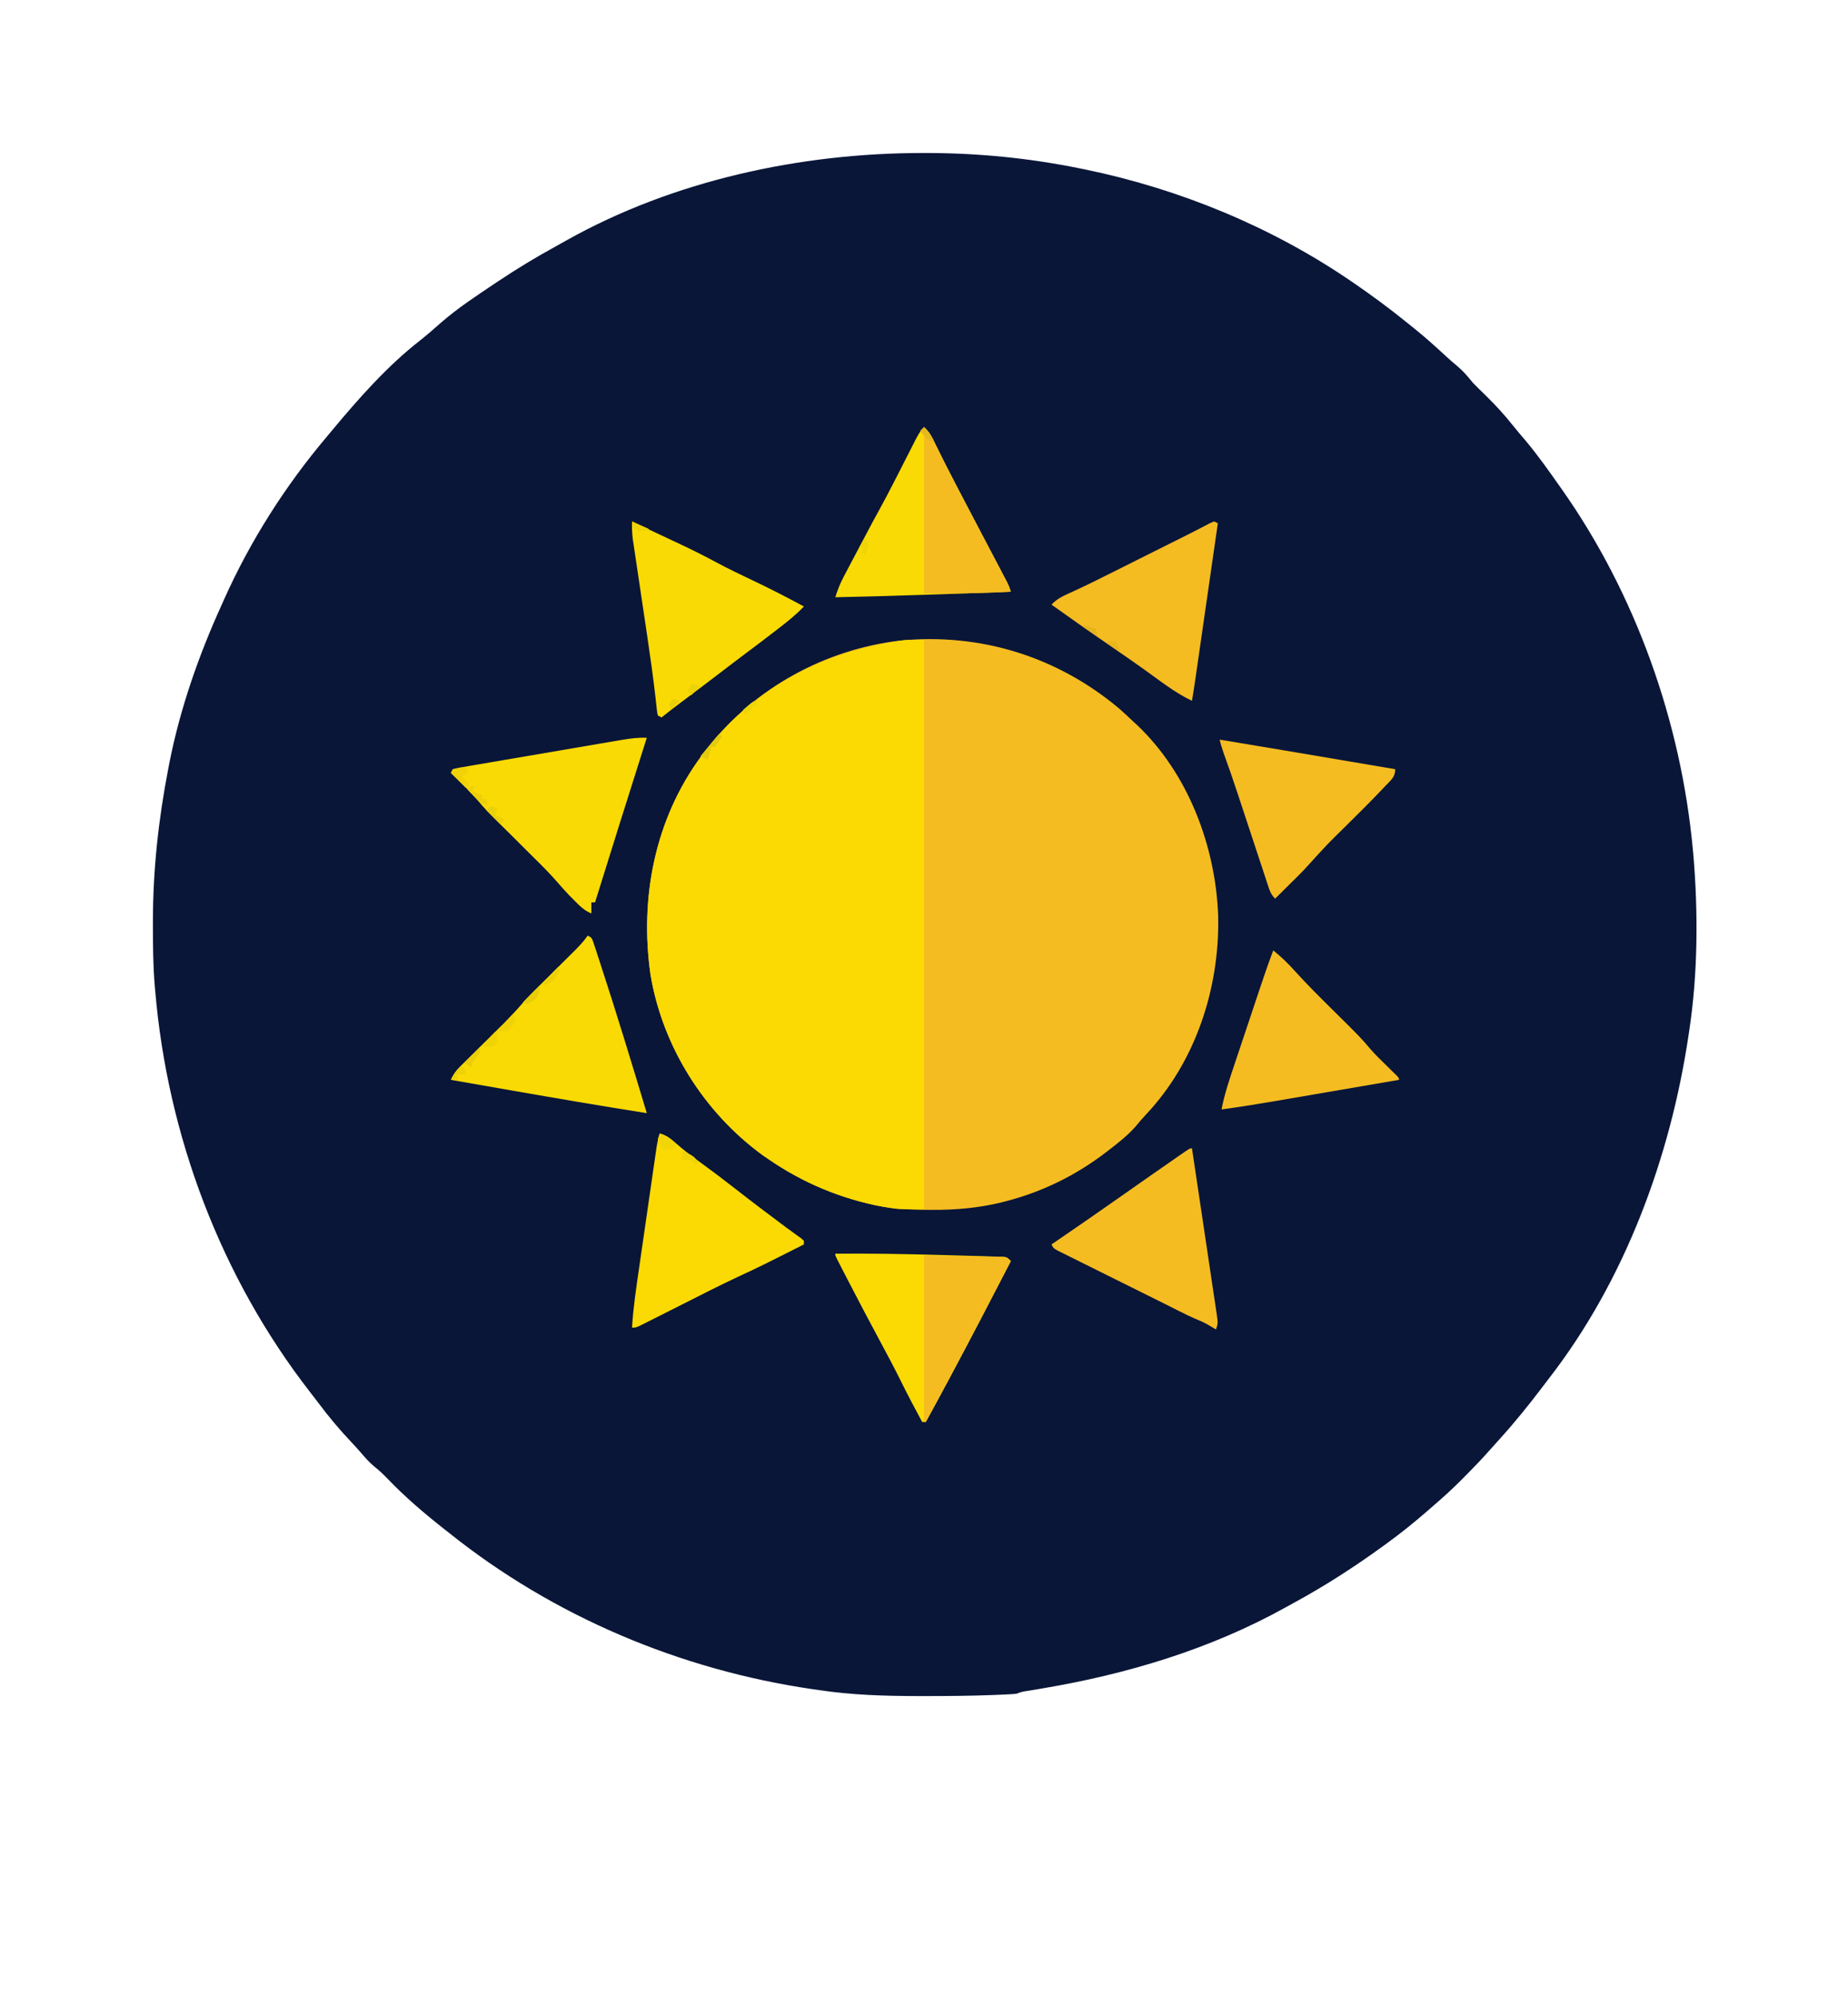 <?xml version="1.0" encoding="UTF-8"?>
<svg version="1.1" xmlns="http://www.w3.org/2000/svg" width="1000" height="1080">
<path d="M0 0 C0.912 -0.001 1.824 -0.001 2.763 -0.002 C30.645 0.03 57.829 2.726 85.188 8.25 C86.279 8.47 87.371 8.691 88.496 8.917 C139.422 19.44 189.185 39.864 232.188 69.25 C233.18 69.928 233.18 69.928 234.192 70.62 C243.596 77.082 252.736 83.824 261.619 90.986 C263.101 92.18 264.589 93.366 266.078 94.551 C272.094 99.39 277.804 104.491 283.457 109.742 C285.639 111.746 287.845 113.673 290.125 115.562 C293.234 118.182 295.632 121.089 298.188 124.25 C300.608 126.715 303.068 129.134 305.547 131.539 C310.706 136.58 315.424 141.788 319.922 147.426 C322.205 150.272 324.566 153.039 326.938 155.812 C333.463 163.635 339.338 171.915 345.188 180.25 C345.62 180.861 346.053 181.473 346.499 182.103 C386.266 238.581 410.768 307.519 417.188 376.25 C417.273 377.114 417.358 377.979 417.446 378.87 C420.164 410.45 420.005 443.897 415.188 475.25 C415.042 476.226 415.042 476.226 414.893 477.221 C405.055 543.115 380.548 609.592 339.443 662.629 C338.153 664.295 336.88 665.972 335.609 667.652 C328.246 677.357 320.623 686.807 312.41 695.809 C310.987 697.371 309.577 698.946 308.184 700.535 C303.352 706.027 298.286 711.257 293.125 716.438 C292.464 717.103 291.804 717.768 291.123 718.454 C286.641 722.922 281.988 727.128 277.188 731.25 C276.046 732.247 274.906 733.244 273.766 734.242 C266.469 740.582 259.033 746.593 251.188 752.25 C250.262 752.922 250.262 752.922 249.318 753.608 C233.911 764.778 217.959 775.061 201.229 784.139 C199.849 784.89 198.472 785.648 197.1 786.412 C156.234 809.14 111.046 822.675 65.115 830.386 C64.409 830.505 63.703 830.623 62.975 830.745 C61.052 831.066 59.129 831.382 57.205 831.697 C54.154 832.183 54.154 832.183 51.188 833.25 C49.806 833.394 48.419 833.491 47.031 833.558 C45.766 833.619 45.766 833.619 44.476 833.681 C43.096 833.738 43.096 833.738 41.688 833.797 C40.717 833.839 39.746 833.88 38.747 833.923 C26.563 834.405 14.379 834.494 2.188 834.5 C0.375 834.501 0.375 834.501 -1.475 834.502 C-19.785 834.486 -37.68 833.983 -55.812 831.25 C-57.55 831.001 -57.55 831.001 -59.322 830.746 C-130.781 820.277 -199.319 791.429 -255.812 746.25 C-256.641 745.602 -257.47 744.953 -258.324 744.285 C-269.022 735.861 -279.372 727.075 -288.812 717.25 C-291.206 714.802 -293.468 712.513 -296.188 710.438 C-299.03 708.069 -301.278 705.514 -303.672 702.703 C-305.278 700.862 -306.903 699.072 -308.578 697.297 C-314.986 690.506 -320.87 683.543 -326.453 676.056 C-327.94 674.081 -329.453 672.129 -330.973 670.18 C-379.269 608.076 -408.137 531.522 -414.812 453.25 C-414.905 452.227 -414.998 451.205 -415.094 450.151 C-415.965 439.565 -416.056 428.991 -416.062 418.375 C-416.063 417.41 -416.064 416.445 -416.065 415.45 C-416.034 387.65 -413.076 360.571 -407.812 333.25 C-407.608 332.182 -407.404 331.114 -407.193 330.014 C-401.366 300.464 -391.285 271.615 -378.812 244.25 C-378.436 243.404 -378.059 242.558 -377.67 241.687 C-363.518 209.947 -344.294 179.747 -321.812 153.25 C-320.954 152.218 -320.096 151.186 -319.238 150.152 C-304.806 132.827 -289.303 115.223 -271.48 101.352 C-267.599 98.294 -263.899 95.03 -260.196 91.76 C-251.092 83.845 -240.956 77.188 -230.938 70.5 C-230.355 70.11 -229.772 69.721 -229.171 69.32 C-219.046 62.573 -208.723 56.3 -198.039 50.468 C-196.036 49.373 -194.048 48.255 -192.062 47.129 C-134.435 14.862 -65.653 0.044 0 0 Z " fill="#091638" transform="translate(498.812,82.75)"/>
<path d="M0 0 C2.419 2.136 4.769 4.325 7.102 6.555 C7.822 7.212 8.543 7.87 9.285 8.547 C37.044 34.771 51.958 74.296 53.285 111.977 C54.129 150.877 41.129 190.833 14.141 219.395 C12.242 221.406 10.487 223.485 8.727 225.617 C4.383 230.577 -0.68 234.553 -5.898 238.555 C-6.686 239.162 -6.686 239.162 -7.489 239.782 C-23.795 252.26 -42.059 261.226 -61.961 266.305 C-63.128 266.603 -63.128 266.603 -64.32 266.907 C-76.69 269.886 -88.945 270.938 -101.648 270.867 C-102.349 270.865 -103.049 270.863 -103.771 270.861 C-114.715 270.807 -125.259 270.283 -135.898 267.555 C-137.079 267.257 -137.079 267.257 -138.283 266.953 C-157.018 262.079 -173.943 254.506 -189.898 243.555 C-190.972 242.82 -192.046 242.085 -193.152 241.328 C-224.964 218.156 -247.426 182.482 -253.898 143.555 C-259.809 102.342 -251.591 59.755 -226.656 25.832 C-226.076 25.081 -225.496 24.329 -224.898 23.555 C-224.236 22.69 -223.573 21.825 -222.891 20.934 C-197.351 -11.335 -160.079 -31.993 -119.195 -36.977 C-75.38 -41.361 -33.542 -28.299 0 0 Z " fill="#F5BC21" transform="translate(605.898,383.445)"/>
<path d="M0 0 C0 101.64 0 203.28 0 308 C-14.134 308 -14.134 308 -20.5 306.875 C-21.253 306.744 -22.006 306.613 -22.781 306.477 C-44.997 302.342 -65.405 293.763 -84 281 C-85.074 280.265 -86.148 279.53 -87.254 278.773 C-119.065 255.602 -141.528 219.927 -148 181 C-153.911 139.787 -145.693 97.201 -120.758 63.277 C-120.178 62.526 -119.598 61.774 -119 61 C-118.337 60.135 -117.675 59.27 -116.992 58.379 C-90.298 24.653 -52.679 5.764 -10.411 0.18 C-6.95 -0.078 -3.471 0 0 0 Z " fill="#FBDA04" transform="translate(500,346)"/>
<path d="M0 0 C2 1 2 1 2.831 2.878 C3.109 3.717 3.386 4.557 3.672 5.422 C3.999 6.405 4.327 7.388 4.665 8.401 C5.202 10.059 5.202 10.059 5.75 11.75 C6.133 12.914 6.515 14.079 6.91 15.278 C15.668 42.054 23.874 69.026 32 96 C7.35 92.141 -17.234 87.911 -41.812 83.625 C-43.003 83.417 -43.003 83.417 -44.217 83.206 C-54.145 81.474 -64.073 79.739 -74 78 C-72.674 75.058 -71.24 72.997 -68.947 70.735 C-68.329 70.121 -67.711 69.506 -67.074 68.873 C-66.073 67.892 -66.073 67.892 -65.051 66.891 C-64.36 66.205 -63.669 65.519 -62.957 64.813 C-60.747 62.62 -58.53 60.435 -56.312 58.25 C-54.113 56.079 -51.916 53.906 -49.721 51.73 C-48.357 50.378 -46.991 49.029 -45.621 47.683 C-41.811 43.912 -38.234 40.017 -34.733 35.96 C-31.911 32.769 -28.891 29.787 -25.859 26.797 C-25.211 26.152 -24.562 25.507 -23.893 24.842 C-21.848 22.809 -19.799 20.779 -17.75 18.75 C-15.034 16.06 -12.32 13.367 -9.609 10.672 C-8.991 10.061 -8.372 9.451 -7.734 8.822 C-4.916 6.019 -2.259 3.291 0 0 Z " fill="#FADA04" transform="translate(318,506)"/>
<path d="M0 0 C-0.315 0.991 -0.631 1.981 -0.955 3.002 C-10.065 31.638 -19.057 60.311 -28 89 C-28.66 89 -29.32 89 -30 89 C-30 90.98 -30 92.96 -30 95 C-33.912 93.406 -36.372 90.861 -39.312 87.875 C-40.216 86.965 -41.12 86.055 -42.051 85.117 C-44.23 82.857 -46.298 80.522 -48.348 78.145 C-52.086 73.838 -56.069 69.818 -60.125 65.812 C-60.815 65.127 -61.504 64.442 -62.215 63.736 C-63.551 62.409 -64.889 61.082 -66.227 59.757 C-68.492 57.512 -70.745 55.255 -73 53 C-74.101 51.91 -75.203 50.82 -76.305 49.73 C-87.181 38.951 -87.181 38.951 -92.137 33.086 C-96.524 28.175 -101.31 23.62 -106 19 C-105.67 18.34 -105.34 17.68 -105 17 C-101.959 16.298 -98.969 15.724 -95.894 15.212 C-94.46 14.963 -94.46 14.963 -92.996 14.709 C-89.818 14.159 -86.638 13.622 -83.457 13.086 C-81.253 12.708 -79.049 12.33 -76.846 11.951 C-72.217 11.157 -67.587 10.369 -62.957 9.586 C-57.025 8.582 -51.094 7.566 -45.165 6.546 C-40.609 5.763 -36.053 4.985 -31.496 4.209 C-29.31 3.836 -27.124 3.462 -24.938 3.087 C-21.877 2.563 -18.815 2.045 -15.753 1.529 C-14.851 1.373 -13.948 1.217 -13.018 1.057 C-8.624 0.323 -4.475 -0.179 0 0 Z " fill="#FADA04" transform="translate(350,399)"/>
<path d="M0 0 C3.623 1.019 5.909 2.69 8.633 5.18 C12.854 8.935 17.296 12.26 21.875 15.562 C28.312 20.253 34.67 25.022 40.938 29.938 C49.032 36.282 57.236 42.472 65.477 48.625 C66.228 49.188 66.98 49.752 67.755 50.332 C69.282 51.466 70.818 52.588 72.362 53.699 C73.096 54.232 73.83 54.764 74.586 55.312 C75.244 55.783 75.902 56.254 76.58 56.738 C77.048 57.155 77.517 57.571 78 58 C78 58.66 78 59.32 78 60 C53.972 72.114 53.972 72.114 41.946 77.705 C32.065 82.319 22.36 87.304 12.624 92.215 C9.827 93.625 7.029 95.032 4.231 96.439 C2.801 97.159 1.372 97.881 -0.056 98.604 C-2.158 99.666 -4.262 100.724 -6.367 101.781 C-7.007 102.106 -7.646 102.431 -8.305 102.766 C-12.772 105 -12.772 105 -15 105 C-14.323 93.998 -12.68 83.144 -11.094 72.246 C-10.806 70.253 -10.518 68.259 -10.231 66.266 C-9.631 62.113 -9.029 57.96 -8.425 53.807 C-7.651 48.482 -6.882 43.155 -6.115 37.828 C-5.524 33.723 -4.929 29.618 -4.334 25.514 C-4.05 23.549 -3.766 21.583 -3.483 19.618 C-3.088 16.882 -2.69 14.147 -2.291 11.412 C-2.175 10.6 -2.058 9.788 -1.938 8.951 C-1.483 5.854 -0.992 2.977 0 0 Z " fill="#FBDA04" transform="translate(357,613)"/>
<path d="M0 0 C1.174 0.557 2.349 1.114 3.559 1.688 C4.328 2.052 5.098 2.417 5.891 2.793 C7.61 3.608 9.328 4.423 11.046 5.238 C15.174 7.195 19.303 9.146 23.449 11.062 C31.164 14.636 38.72 18.398 46.204 22.434 C52.214 25.647 58.338 28.589 64.5 31.5 C74.155 36.062 83.619 40.901 93 46 C88.832 50.409 84.245 54.061 79.438 57.75 C78.63 58.373 77.823 58.997 76.991 59.639 C71.817 63.627 66.611 67.57 61.371 71.473 C56.804 74.884 52.281 78.354 47.75 81.812 C40.548 87.31 33.327 92.78 26.062 98.195 C22.656 100.736 19.302 103.324 16 106 C15.34 105.67 14.68 105.34 14 105 C13.588 103.296 13.588 103.296 13.348 101.01 C13.249 100.131 13.15 99.251 13.047 98.345 C12.943 97.357 12.838 96.369 12.73 95.352 C11.462 84.353 9.933 73.411 8.301 62.461 C8.057 60.816 7.813 59.17 7.569 57.525 C6.562 50.742 5.55 43.96 4.535 37.178 C3.905 32.968 3.28 28.759 2.657 24.548 C2.422 22.962 2.184 21.376 1.945 19.791 C1.614 17.589 1.287 15.387 0.962 13.185 C0.776 11.938 0.589 10.692 0.397 9.407 C0.027 6.232 -0.075 3.193 0 0 Z " fill="#FADA04" transform="translate(342,282)"/>
<path d="M0 0 C19.274 -0.132 38.51 0.155 57.773 0.745 C61.469 0.857 65.165 0.957 68.862 1.053 C71.744 1.131 74.626 1.217 77.509 1.306 C78.875 1.346 80.241 1.384 81.607 1.418 C83.488 1.466 85.369 1.527 87.25 1.589 C88.316 1.62 89.382 1.652 90.48 1.684 C93 2 93 2 95 4 C84.212 24.903 73.354 45.762 62.25 66.5 C61.933 67.092 61.616 67.683 61.29 68.293 C57.226 75.88 53.133 83.451 49 91 C48.34 91 47.68 91 47 91 C43.033 83.658 39.119 76.303 35.438 68.812 C31.794 61.43 27.906 54.184 24 46.938 C18.257 36.279 12.619 25.569 7.062 14.812 C6.706 14.123 6.349 13.434 5.981 12.725 C4.976 10.782 3.974 8.839 2.973 6.895 C2.398 5.779 1.823 4.664 1.231 3.515 C0 1 0 1 0 0 Z " fill="#FBDA03" transform="translate(452,678)"/>
<path d="M0 0 C3.142 2.647 4.64 5.992 6.375 9.625 C9.936 16.91 13.626 24.122 17.375 31.312 C17.937 32.391 18.499 33.469 19.077 34.58 C22.392 40.935 25.721 47.284 29.062 53.625 C32.903 60.913 36.739 68.203 40.562 75.5 C41.088 76.499 41.613 77.497 42.155 78.526 C42.641 79.456 43.128 80.386 43.629 81.344 C44.28 82.584 44.28 82.584 44.944 83.85 C46 86 46 86 47 89 C15.337 90.205 -16.321 91.32 -48 92 C-46.775 88.096 -45.369 84.528 -43.461 80.91 C-42.967 79.968 -42.473 79.026 -41.963 78.056 C-41.177 76.574 -41.177 76.574 -40.375 75.062 C-39.567 73.529 -39.567 73.529 -38.744 71.964 C-37.167 68.973 -35.585 65.986 -34 63 C-33.588 62.222 -33.176 61.444 -32.752 60.642 C-27.356 50.449 -27.356 50.449 -24.766 45.77 C-21.588 40.011 -18.538 34.196 -15.547 28.34 C-15.157 27.577 -14.767 26.814 -14.366 26.029 C-12.745 22.854 -11.126 19.678 -9.512 16.5 C-8.319 14.153 -7.121 11.809 -5.922 9.465 C-5.557 8.744 -5.193 8.023 -4.817 7.281 C-3.405 4.525 -2.204 2.204 0 0 Z " fill="#FADA04" transform="translate(500,231)"/>
<path d="M0 0 C1.851 12.333 3.694 24.668 5.528 37.004 C6.38 42.732 7.234 48.459 8.094 54.185 C8.924 59.709 9.746 65.233 10.564 70.758 C10.878 72.869 11.194 74.979 11.513 77.089 C11.958 80.038 12.394 82.988 12.828 85.939 C12.963 86.816 13.097 87.694 13.236 88.598 C14.114 94.658 14.114 94.658 13 98 C11.405 97.056 9.81 96.112 8.215 95.168 C5.867 93.89 5.867 93.89 2.772 92.631 C-0.745 91.132 -4.154 89.468 -7.566 87.742 C-8.979 87.03 -10.392 86.319 -11.805 85.608 C-13.014 85 -13.014 85 -14.248 84.379 C-18.625 82.186 -23.013 80.013 -27.399 77.838 C-31.917 75.598 -36.433 73.351 -40.947 71.104 C-44.305 69.433 -47.663 67.765 -51.023 66.102 C-54.319 64.47 -57.611 62.833 -60.902 61.192 C-62.147 60.571 -63.394 59.953 -64.642 59.338 C-66.369 58.485 -68.093 57.624 -69.816 56.762 C-70.796 56.276 -71.776 55.789 -72.786 55.288 C-75 54 -75 54 -76 52 C-75.529 51.68 -75.058 51.359 -74.573 51.029 C-61.98 42.45 -49.47 33.757 -37 25 C-27.288 18.184 -17.573 11.372 -7.812 4.625 C-7.135 4.154 -6.457 3.684 -5.759 3.198 C-1.116 0 -1.116 0 0 0 Z " fill="#F5BC21" transform="translate(645,621)"/>
<path d="M0 0 C0.99 0.495 0.99 0.495 2 1 C0.323 12.631 -1.355 24.262 -3.033 35.893 C-3.813 41.294 -4.592 46.694 -5.37 52.095 C-6.122 57.308 -6.874 62.521 -7.627 67.734 C-7.914 69.722 -8.2 71.71 -8.487 73.698 C-8.888 76.484 -9.291 79.271 -9.693 82.057 C-9.811 82.877 -9.929 83.697 -10.051 84.542 C-10.653 88.704 -11.29 92.855 -12 97 C-21.453 92.549 -29.941 85.662 -38.445 79.631 C-43.207 76.256 -47.996 72.922 -52.812 69.625 C-59.088 65.328 -65.332 60.987 -71.562 56.625 C-72.396 56.042 -73.229 55.459 -74.087 54.858 C-78.742 51.595 -83.38 48.311 -88 45 C-84.943 41.692 -81.365 40.132 -77.312 38.312 C-69.541 34.785 -61.916 30.986 -54.293 27.152 C-50.235 25.113 -46.172 23.085 -42.109 21.055 C-40.393 20.197 -38.677 19.339 -36.961 18.48 C-33.471 16.736 -29.982 14.991 -26.492 13.246 C-25.21 12.605 -25.21 12.605 -23.902 11.951 C-22.227 11.114 -20.552 10.277 -18.876 9.442 C-15.293 7.656 -11.717 5.862 -8.166 4.013 C-7.085 3.454 -6.004 2.896 -4.891 2.32 C-3.978 1.841 -3.066 1.362 -2.126 0.868 C-1.074 0.438 -1.074 0.438 0 0 Z " fill="#F4BC21" transform="translate(657,282)"/>
<path d="M0 0 C22.592 3.74 45.173 7.545 67.75 11.375 C68.762 11.547 68.762 11.547 69.795 11.722 C78.196 13.147 86.598 14.573 95 16 C95 20.193 92.679 21.889 89.926 24.762 C89.39 25.331 88.854 25.9 88.302 26.486 C81.745 33.406 74.964 40.109 68.188 46.812 C58.106 56.7 58.106 56.7 48.622 67.151 C45.292 70.947 41.651 74.451 38.062 78 C37.283 78.775 36.504 79.549 35.701 80.348 C33.803 82.234 31.903 84.118 30 86 C27.472 83.472 26.954 81.335 25.833 77.937 C25.626 77.315 25.419 76.693 25.206 76.053 C24.521 73.99 23.845 71.925 23.168 69.859 C22.69 68.416 22.212 66.973 21.733 65.529 C20.469 61.716 19.211 57.9 17.956 54.084 C15.959 48.018 13.951 41.956 11.945 35.894 C11.251 33.796 10.56 31.697 9.869 29.598 C7.361 21.989 4.753 14.426 2.008 6.9 C1.209 4.603 0.531 2.37 0 0 Z " fill="#F5BC21" transform="translate(660,400)"/>
<path d="M0 0 C4.351 3.481 8.121 7.16 11.84 11.312 C18.549 18.72 25.647 25.723 32.75 32.75 C47.275 47.122 47.275 47.122 52.474 53.251 C55.291 56.479 58.378 59.442 61.438 62.438 C62.688 63.663 63.937 64.891 65.184 66.121 C65.726 66.651 66.268 67.182 66.826 67.728 C68 69 68 69 68 70 C57.551 71.793 47.101 73.584 36.651 75.372 C31.797 76.203 26.944 77.035 22.09 77.868 C17.396 78.673 12.702 79.477 8.007 80.28 C6.227 80.584 4.446 80.89 2.666 81.196 C-7.538 82.95 -17.739 84.61 -28 86 C-26.364 77.531 -23.623 69.468 -20.879 61.309 C-20.373 59.794 -19.867 58.279 -19.362 56.764 C-18.307 53.602 -17.248 50.441 -16.187 47.281 C-14.834 43.248 -13.486 39.215 -12.139 35.18 C-10.846 31.306 -9.55 27.432 -8.254 23.559 C-7.888 22.465 -7.888 22.465 -7.516 21.349 C-5.121 14.19 -2.725 7.042 0 0 Z " fill="#F5BC21" transform="translate(689,514)"/>
<path d="M0 0 C7.384 0.124 14.768 0.247 22.375 0.375 C24.706 0.409 27.037 0.443 29.439 0.478 C31.28 0.513 33.12 0.549 34.961 0.586 C35.922 0.597 36.884 0.609 37.874 0.62 C38.788 0.64 39.701 0.66 40.642 0.681 C41.437 0.694 42.232 0.708 43.051 0.722 C45 1 45 1 47 3 C36.212 23.903 25.354 44.762 14.25 65.5 C13.933 66.092 13.616 66.683 13.29 67.293 C9.226 74.88 5.133 82.451 1 90 C0.67 90 0.34 90 0 90 C0 60.3 0 30.6 0 0 Z " fill="#F5BC21" transform="translate(500,679)"/>
<path d="M0 0 C3.142 2.647 4.64 5.992 6.375 9.625 C9.936 16.91 13.626 24.122 17.375 31.312 C18.218 32.93 18.218 32.93 19.077 34.58 C22.392 40.935 25.721 47.284 29.062 53.625 C32.903 60.913 36.739 68.203 40.562 75.5 C41.088 76.499 41.613 77.497 42.155 78.526 C42.641 79.456 43.128 80.386 43.629 81.344 C44.063 82.171 44.497 82.998 44.944 83.85 C46 86 46 86 47 89 C31.291 89.934 15.774 90 0 90 C0 61.29 0 32.58 0 3 C-0.66 2.67 -1.32 2.34 -2 2 C-1.34 1.34 -0.68 0.68 0 0 Z " fill="#F4BC21" transform="translate(500,231)"/>
<path d="M0 0 C4.419 1.35 6.343 3.261 9 7 C4.375 9.125 4.375 9.125 1 8 C-0.25 5.625 -0.25 5.625 -1 3 C-0.67 2.01 -0.34 1.02 0 0 Z " fill="#F1D506" transform="translate(357,613)"/>
<path d="M0 0 C0 0.66 0 1.32 0 2 C-0.99 2.66 -1.98 3.32 -3 4 C-1.68 5.32 -0.36 6.64 1 8 C0.34 8.66 -0.32 9.32 -1 10 C-3.64 7.36 -6.28 4.72 -9 2 C-8.67 1.34 -8.34 0.68 -8 0 C-2.551 -1.275 -2.551 -1.275 0 0 Z " fill="#F0D207" transform="translate(253,416)"/>
<path d="M0 0 C0.75 1.688 0.75 1.688 1 4 C-0.562 6.688 -0.562 6.688 -3 9 C-6.25 9.812 -6.25 9.812 -9 10 C-8.064 8.894 -7.126 7.791 -6.188 6.688 C-5.665 6.073 -5.143 5.458 -4.605 4.824 C-3.128 3.146 -1.6 1.561 0 0 Z " fill="#F0D306" transform="translate(278,548)"/>
<path d="M0 0 C0.33 0 0.66 0 1 0 C1.125 2.875 1.125 2.875 1 6 C-1 8 -1 8 -4.125 8.125 C-5.548 8.063 -5.548 8.063 -7 8 C-6.021 6.854 -5.042 5.708 -4.062 4.562 C-3.517 3.924 -2.972 3.286 -2.41 2.629 C-1.632 1.73 -0.841 0.841 0 0 Z " fill="#F0D305" transform="translate(268,558)"/>
<path d="M0 0 C2.125 0.375 2.125 0.375 4 1 C3.01 1 2.02 1 1 1 C1 1.66 1 2.32 1 3 C3.475 3.99 3.475 3.99 6 5 C6 5.66 6 6.32 6 7 C6.66 7 7.32 7 8 7 C8.33 7.99 8.66 8.98 9 10 C6 10 6 10 3.957 8.25 C3.249 7.508 2.542 6.765 1.812 6 C1.097 5.258 0.382 4.515 -0.355 3.75 C-0.898 3.172 -1.441 2.595 -2 2 C-1.34 1.34 -0.68 0.68 0 0 Z " fill="#EED009" transform="translate(255,425)"/>
<path d="M0 0 C0.66 0.33 1.32 0.66 2 1 C0.726 3.038 -0.611 5.039 -2 7 C-2.66 7 -3.32 7 -4 7 C-4.66 9.31 -5.32 11.62 -6 14 C-7.32 13.34 -8.64 12.68 -10 12 C-6.7 8.04 -3.4 4.08 0 0 Z " fill="#E4CB0D" transform="translate(389,397)"/>
<path d="M0 0 C0.99 0.33 1.98 0.66 3 1 C2.67 2.32 2.34 3.64 2 5 C4.475 5.99 4.475 5.99 7 7 C6.01 8.485 6.01 8.485 5 10 C2.36 7.36 -0.28 4.72 -3 2 C-2.01 1.34 -1.02 0.68 0 0 Z " fill="#EAD109" transform="translate(266,436)"/>
<path d="M0 0 C0.33 0.66 0.66 1.32 1 2 C-1.105 5.725 -2.243 7.68 -6.25 9.375 C-7.611 9.684 -7.611 9.684 -9 10 C-8.064 8.894 -7.126 7.791 -6.188 6.688 C-5.665 6.073 -5.143 5.458 -4.605 4.824 C-3.128 3.146 -1.6 1.561 0 0 Z " fill="#EDD107" transform="translate(302,523)"/>
<path d="M0 0 C1.114 0.598 2.228 1.196 3.375 1.812 C4.001 2.149 4.628 2.485 5.273 2.832 C7 4 7 4 9 7 C8.01 7.495 8.01 7.495 7 8 C6.67 7.34 6.34 6.68 6 6 C2.971 5.342 2.971 5.342 0 5 C0 3.35 0 1.7 0 0 Z " fill="#F0D208" transform="translate(369,622)"/>
<path d="M0 0 C2 3 2 3 2 5 C0.35 5 -1.3 5 -3 5 C-2.67 5.99 -2.34 6.98 -2 8 C-3.32 8 -4.64 8 -6 8 C-4.557 4.634 -2.667 2.49 0 0 Z " fill="#EDD207" transform="translate(250,576)"/>
<path d="M0 0 C0 3.932 -1.549 5.03 -4 8 C-4.33 8.99 -4.66 9.98 -5 11 C-6.32 10.34 -7.64 9.68 -9 9 C-6.03 6.03 -3.06 3.06 0 0 Z " fill="#EBCD09" transform="translate(260,566)"/>
<path d="M0 0 C0 3.215 -0.265 4.356 -2 7 C-4.5 8.812 -4.5 8.812 -7 10 C-7.66 9.67 -8.32 9.34 -9 9 C-6.03 6.03 -3.06 3.06 0 0 Z " fill="#E7CE08" transform="translate(292,533)"/>
<path d="M0 0 C1.125 1.688 1.125 1.688 2 4 C1.125 6.75 1.125 6.75 0 9 C-0.66 8.67 -1.32 8.34 -2 8 C-1.67 7.34 -1.34 6.68 -1 6 C-1.66 5.67 -2.32 5.34 -3 5 C-2.01 3.35 -1.02 1.7 0 0 Z " fill="#F0D406" transform="translate(468,291)"/>
<path d="M0 0 C4.455 1.98 4.455 1.98 9 4 C9 4.33 9 4.66 9 5 C3.5 5.367 3.5 5.367 1.125 3.625 C0 2 0 2 0 0 Z " fill="#EFD306" transform="translate(342,282)"/>
<path d="M0 0 C1.32 0.33 2.64 0.66 4 1 C2.35 2.65 0.7 4.3 -1 6 C-1.33 5.01 -1.66 4.02 -2 3 C-1.34 2.01 -0.68 1.02 0 0 Z " fill="#ECCF08" transform="translate(364,378)"/>
<path d="M0 0 C1.65 0.33 3.3 0.66 5 1 C3.35 2.65 1.7 4.3 0 6 C-0.66 5.34 -1.32 4.68 -2 4 C-1.34 2.68 -0.68 1.36 0 0 Z " fill="#ECD206" transform="translate(374,370)"/>
<path d="M0 0 C2.724 2.353 3.814 4.625 5 8 C1.312 6.771 0.276 5.061 -2 2 C-1.34 1.34 -0.68 0.68 0 0 Z " fill="#E5B81E" transform="translate(500,231)"/>
<path d="M0 0 C-0.33 0.99 -0.66 1.98 -1 3 C-1.66 3 -2.32 3 -3 3 C-3 3.66 -3 4.32 -3 5 C-4.98 5.99 -4.98 5.99 -7 7 C-7.33 6.34 -7.66 5.68 -8 5 C-2.25 0 -2.25 0 0 0 Z " fill="#EED508" transform="translate(410,379)"/>
<path d="M0 0 C1.65 0 3.3 0 5 0 C5.66 1.65 6.32 3.3 7 5 C3.535 3.02 3.535 3.02 0 1 C0 0.67 0 0.34 0 0 Z " fill="#E8B51D" transform="translate(599,347)"/>
<path d="M0 0 C2.31 0.66 4.62 1.32 7 2 C7.33 3.32 7.66 4.64 8 6 C6.664 5.192 5.331 4.378 4 3.562 C3.257 3.11 2.515 2.658 1.75 2.191 C1.173 1.798 0.595 1.405 0 1 C0 0.67 0 0.34 0 0 Z " fill="#E5B41D" transform="translate(586,338)"/>
</svg>
